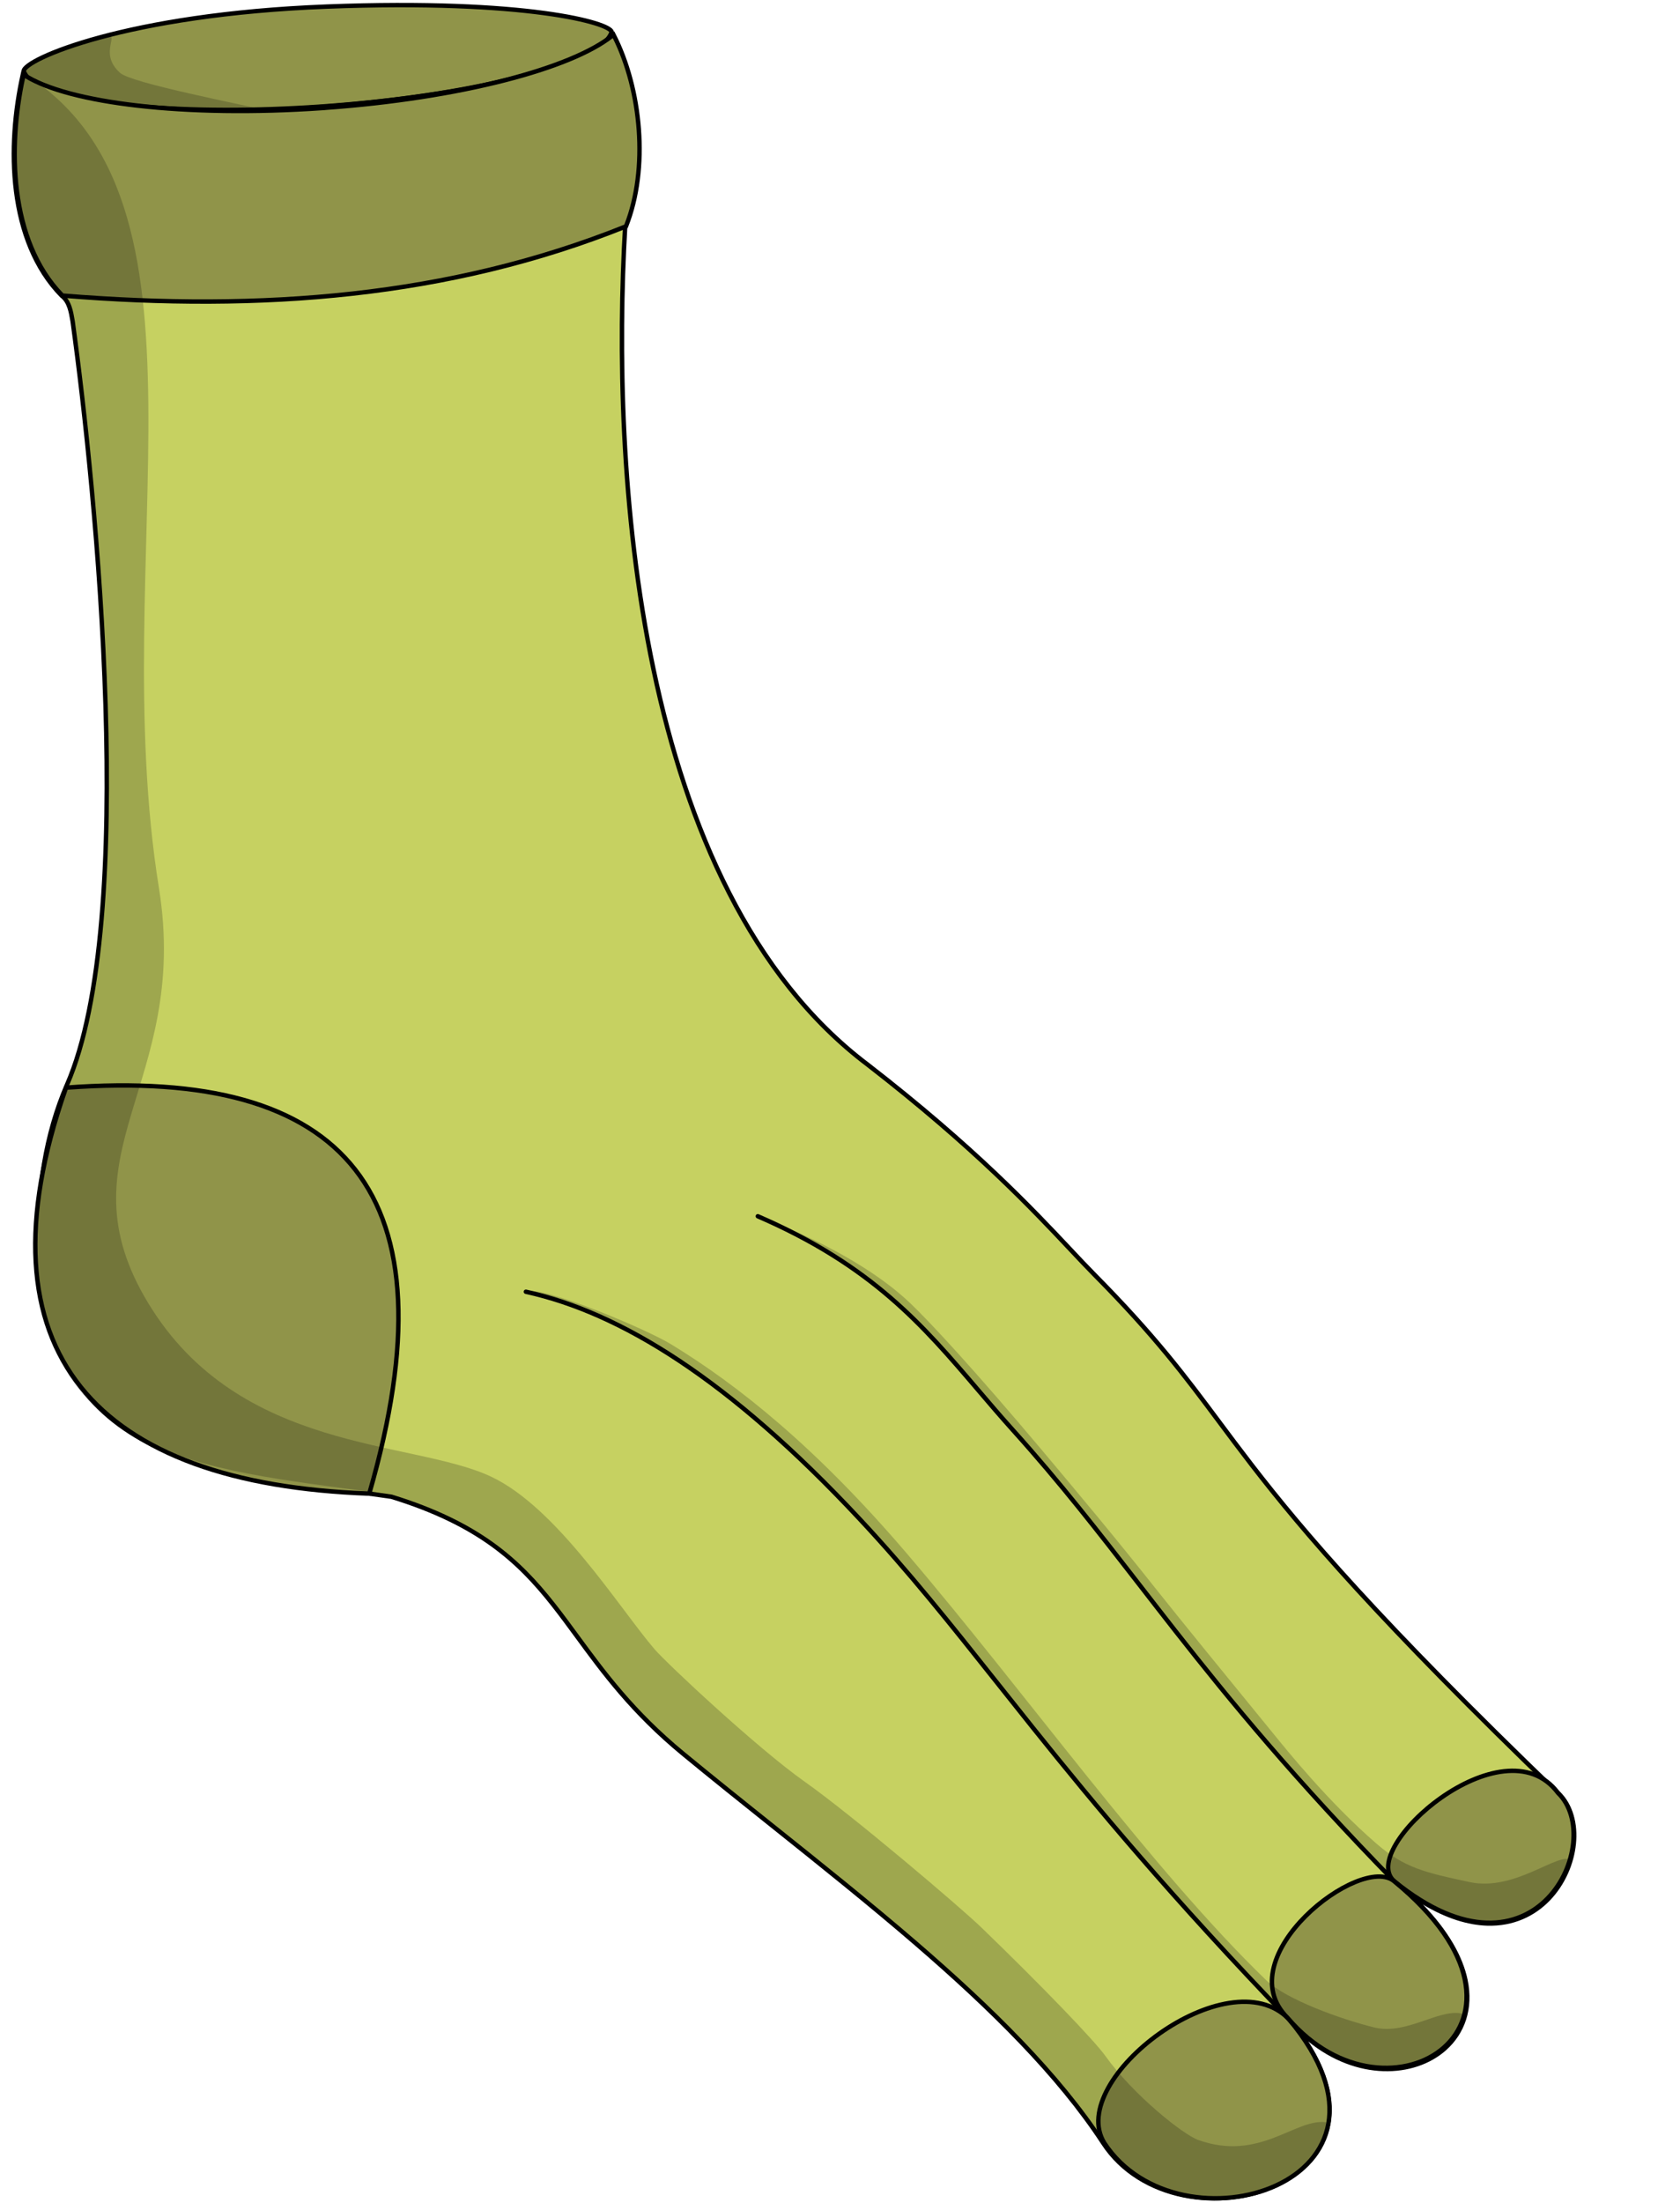 <svg width="132" height="173" viewBox="0 0 132 173" fill="none" xmlns="http://www.w3.org/2000/svg">
<g clip-path="url(#clip0_2817_110837)">
<g clip-path="url(#clip1_2817_110837)">
<path d="M1.863 5.587C4.312 11.608 46.238 8.085 48.059 2.51C47.979 1.808 41.41 -0.089 25.673 0.516C9.936 1.117 1.863 4.67 1.863 5.587Z" fill="#909449"/>
<path fill-rule="evenodd" clip-rule="evenodd" d="M47.871 2.518C47.761 2.803 47.525 3.097 47.156 3.396C46.764 3.715 46.232 4.028 45.577 4.334C44.267 4.945 42.482 5.513 40.375 6.022C36.162 7.04 30.684 7.814 25.182 8.226C19.681 8.638 14.164 8.687 9.874 8.259C7.728 8.045 5.897 7.713 4.531 7.25C3.848 7.018 3.287 6.756 2.862 6.465C2.457 6.187 2.185 5.887 2.042 5.57C2.049 5.555 2.063 5.531 2.09 5.498C2.141 5.437 2.223 5.361 2.343 5.272C2.581 5.096 2.947 4.885 3.443 4.652C4.434 4.186 5.925 3.64 7.911 3.102C11.882 2.028 17.822 0.991 25.678 0.691L25.678 0.691C33.539 0.389 39.106 0.712 42.713 1.197C44.517 1.439 45.827 1.722 46.688 1.985C47.12 2.117 47.432 2.242 47.636 2.352C47.738 2.408 47.806 2.456 47.848 2.494C47.858 2.503 47.865 2.511 47.871 2.518ZM42.759 0.852C39.127 0.364 33.541 0.041 25.665 0.344C17.785 0.645 11.82 1.685 7.82 2.767C5.821 3.308 4.31 3.86 3.295 4.337C2.789 4.575 2.4 4.797 2.136 4.993C2.004 5.091 1.897 5.186 1.822 5.277C1.75 5.365 1.688 5.472 1.688 5.589V5.623L1.701 5.655C1.871 6.073 2.206 6.436 2.666 6.751C3.125 7.067 3.718 7.341 4.419 7.579C5.822 8.054 7.682 8.39 9.84 8.605C14.157 9.036 19.695 8.985 25.208 8.572C30.722 8.159 36.22 7.383 40.457 6.36C42.574 5.849 44.383 5.274 45.724 4.649C46.394 4.336 46.953 4.009 47.375 3.666C47.796 3.324 48.094 2.958 48.223 2.565L48.234 2.529L48.23 2.492C48.218 2.386 48.151 2.302 48.084 2.239C48.013 2.173 47.916 2.109 47.801 2.047C47.568 1.921 47.231 1.788 46.79 1.653C45.905 1.382 44.574 1.096 42.759 0.852Z" fill="black"/>
<path opacity="0.2" d="M1.858 5.357C2.813 7.823 8.948 9.061 21.898 8.887C18.734 8.133 10.351 6.539 9.438 5.726C7.614 4.1 9.66 2.505 8.197 2.853C4.453 3.742 1.899 5.156 1.861 5.361L1.858 5.357Z" fill="black"/>
</g>
<path d="M101.265 158.587C112.034 171.441 92.581 177.346 86.675 168.314C79.637 157.552 65.484 147.471 53.673 137.744C43.321 129.219 44.453 121.778 30.756 117.557C17.072 115.556 3.871 115.344 2.971 97.881C2.954 93.497 3.545 89.147 5.268 85.184C10.899 72.24 7.55 38.623 5.705 25.249C5.577 24.491 5.452 23.675 4.84 23.22C0.623 18.912 0.536 11.461 1.79 5.868C7.887 10.947 42.595 8.518 48.139 2.734C50.31 6.934 50.932 13.271 49.119 17.787C48.017 36.674 49.813 69.767 68.169 83.617C78.466 91.59 83.017 97.11 85.963 100.087C98.483 112.735 94.314 113.777 122.453 140.874C126.347 144.622 120.716 156.854 109.599 147.822C123.147 158.938 109.252 167.97 101.262 158.591L101.265 158.587Z" fill="#C6D161"/>
<path fill-rule="evenodd" clip-rule="evenodd" d="M48.184 2.438L48.016 2.613C47.348 3.31 46.226 3.969 44.742 4.576C43.262 5.181 41.437 5.728 39.378 6.208C35.261 7.167 30.221 7.853 25.162 8.2C20.103 8.547 15.029 8.555 10.843 8.16C8.75 7.962 6.882 7.665 5.351 7.259C3.816 6.853 2.636 6.344 1.904 5.733L1.685 5.551L1.623 5.829C0.992 8.64 0.698 11.922 1.093 15.046C1.488 18.17 2.575 21.151 4.718 23.34L4.728 23.35L4.739 23.358C5.007 23.558 5.175 23.841 5.292 24.177C5.405 24.501 5.466 24.861 5.528 25.227L5.535 25.271C5.536 25.272 5.536 25.273 5.536 25.274C6.458 31.958 7.755 43.697 8.118 55.382C8.3 61.225 8.249 67.051 7.8 72.223C7.352 77.398 6.507 81.903 5.111 85.113C3.375 89.106 2.782 93.481 2.8 97.88L2.8 97.884L2.8 97.888C3.026 102.276 4.026 105.594 5.623 108.132C7.221 110.672 9.411 112.418 11.996 113.672C14.578 114.925 17.557 115.689 20.739 116.264C22.858 116.647 25.076 116.948 27.329 117.254C28.453 117.406 29.585 117.56 30.719 117.726C37.521 119.824 40.632 122.715 43.334 126.143C43.964 126.942 44.574 127.772 45.203 128.63C47.28 131.462 49.577 134.593 53.565 137.877C55.841 139.752 58.202 141.637 60.581 143.538C64.381 146.573 68.228 149.646 71.853 152.771C77.744 157.85 83.026 163.048 86.532 168.408C89.544 173.015 95.986 173.794 100.298 171.814C102.461 170.821 104.118 169.12 104.532 166.829C104.865 164.988 104.39 162.797 102.781 160.327C106.584 163.436 111.131 163.242 113.625 161.021C115.062 159.741 115.798 157.799 115.308 155.476C114.93 153.686 113.827 151.679 111.774 149.569C113.649 150.694 115.347 151.198 116.841 151.246C118.925 151.312 120.596 150.491 121.782 149.26C122.966 148.031 123.668 146.396 123.825 144.827C123.983 143.26 123.599 141.733 122.575 140.747C108.51 127.203 102.524 120.175 98.49 114.955C97.557 113.747 96.727 112.635 95.925 111.56C93.262 107.989 90.907 104.832 86.088 99.963C85.542 99.411 84.94 98.771 84.255 98.042C81.255 94.852 76.671 89.977 68.278 83.478L68.276 83.477C59.148 76.589 54.122 64.903 51.52 52.554C48.921 40.221 48.744 27.256 49.292 17.824C51.114 13.256 50.482 6.884 48.295 2.653L48.184 2.438ZM101.28 158.874C101.231 158.817 101.181 158.76 101.132 158.702L101.028 158.58L101.279 158.329L101.401 158.474C101.449 158.533 101.498 158.591 101.545 158.649C105.476 163.11 110.737 163.128 113.394 160.761C114.736 159.566 115.433 157.751 114.968 155.548C114.501 153.337 112.861 150.719 109.491 147.955L109.711 147.686C112.471 149.928 114.872 150.835 116.853 150.899C118.83 150.962 120.408 150.185 121.532 149.019C122.659 147.849 123.329 146.288 123.48 144.792C123.63 143.294 123.258 141.886 122.334 140.998C108.261 127.445 102.262 120.404 98.215 115.167C97.277 113.953 96.445 112.837 95.642 111.76C92.981 108.194 90.642 105.058 85.841 100.208C85.291 99.652 84.686 99.008 83.999 98.278C80.999 95.087 76.434 90.233 68.066 83.754C58.839 76.791 53.789 65.006 51.18 52.625C48.57 40.24 48.396 27.228 48.947 17.775L48.949 17.747L48.96 17.721C50.722 13.333 50.158 7.184 48.094 3.024C47.367 3.706 46.258 4.331 44.874 4.897C43.371 5.512 41.527 6.064 39.457 6.546C35.317 7.511 30.259 8.199 25.186 8.547C20.113 8.895 15.02 8.903 10.81 8.506C8.706 8.307 6.818 8.007 5.263 7.595C3.849 7.221 2.695 6.752 1.903 6.173C1.32 8.893 1.061 12.025 1.438 15.003C1.827 18.075 2.89 20.971 4.957 23.088C5.294 23.342 5.491 23.692 5.62 24.063C5.743 24.415 5.808 24.802 5.869 25.16L5.879 25.218L5.879 25.221L5.88 25.224C6.802 31.915 8.102 43.669 8.466 55.371C8.648 61.222 8.596 67.063 8.146 72.253C7.697 77.439 6.848 81.99 5.429 85.252C3.719 89.185 3.13 93.507 3.147 97.875C3.371 102.217 4.359 105.473 5.917 107.947C7.475 110.422 9.609 112.128 12.148 113.36C14.688 114.593 17.631 115.349 20.801 115.922C22.913 116.304 25.117 116.603 27.366 116.908C28.495 117.061 29.637 117.216 30.783 117.384L30.796 117.386L30.809 117.39C37.696 119.512 40.866 122.451 43.607 125.928C44.248 126.74 44.863 127.579 45.496 128.442C47.57 131.269 49.835 134.355 53.785 137.608C56.053 139.476 58.411 141.359 60.788 143.259C64.594 146.299 68.451 149.38 72.079 152.508C77.977 157.592 83.29 162.816 86.822 168.218C89.716 172.643 95.953 173.427 100.153 171.499C102.245 170.538 103.802 168.917 104.19 166.768C104.572 164.657 103.836 161.989 101.28 158.874Z" fill="black"/>
<path fill-rule="evenodd" clip-rule="evenodd" d="M59.383 95.456C59.345 95.544 59.385 95.647 59.473 95.685C68.416 99.555 72.4 104.223 76.701 109.264C77.595 110.312 78.502 111.376 79.471 112.452L79.471 112.452C83.188 116.578 86.189 120.449 89.399 124.588C90.304 125.755 91.225 126.944 92.184 128.165C96.543 133.718 101.665 139.947 109.487 147.943C109.554 148.011 109.664 148.013 109.733 147.945C109.801 147.878 109.803 147.768 109.736 147.7C101.925 139.716 96.811 133.497 92.458 127.951C91.501 126.733 90.582 125.546 89.678 124.381C86.466 120.239 83.456 116.356 79.73 112.219C78.768 111.152 77.865 110.093 76.974 109.048C72.668 104 68.633 99.27 59.611 95.366C59.523 95.328 59.421 95.368 59.383 95.456Z" fill="black"/>
<path fill-rule="evenodd" clip-rule="evenodd" d="M41.149 101.418C41.128 101.511 41.187 101.604 41.281 101.625C48.639 103.243 57.162 108.433 67.44 119.447L67.567 119.328L67.44 119.447C71.335 123.62 74.559 127.68 78.215 132.283C79.119 133.421 80.05 134.593 81.023 135.808C85.932 141.933 91.928 149.146 101.139 158.704C101.205 158.773 101.315 158.775 101.384 158.708C101.453 158.642 101.455 158.532 101.389 158.463C92.188 148.914 86.199 141.71 81.294 135.59C80.323 134.379 79.394 133.209 78.491 132.072C74.834 127.467 71.599 123.394 67.694 119.21C57.393 108.171 48.811 102.925 41.356 101.285C41.262 101.265 41.169 101.324 41.149 101.418Z" fill="black"/>
<path d="M101.267 158.581C112.037 171.434 92.669 177.336 86.764 168.304C83.714 163.316 96.519 153.651 101.267 158.581Z" fill="#909449"/>
<path fill-rule="evenodd" clip-rule="evenodd" d="M86.922 163.905C86.062 165.461 85.804 167.073 86.614 168.396L86.615 168.399L86.617 168.401C89.629 173.007 96.049 173.788 100.34 171.809C102.493 170.816 104.138 169.115 104.544 166.825C104.95 164.536 104.109 161.706 101.399 158.471L101.395 158.466L101.391 158.462C100.151 157.175 98.394 156.853 96.54 157.149C94.686 157.445 92.711 158.361 90.989 159.583C89.267 160.806 87.783 162.346 86.922 163.905ZM101.136 158.699C100.002 157.525 98.379 157.207 96.594 157.492C94.807 157.778 92.881 158.666 91.19 159.866C89.498 161.067 88.056 162.571 87.226 164.073C86.394 165.577 86.195 167.043 86.909 168.213C89.803 172.637 96.018 173.42 100.194 171.493C102.275 170.533 103.821 168.913 104.202 166.764C104.583 164.615 103.807 161.888 101.136 158.699Z" fill="black"/>
<path d="M5.187 85.424C-2.174 106.375 7.709 116.56 29.011 117.307C35.882 93.598 27.135 83.791 5.187 85.424Z" fill="#909449"/>
<path fill-rule="evenodd" clip-rule="evenodd" d="M28.884 117.131C18.32 116.739 10.636 114.012 6.488 108.835C2.343 103.662 1.686 95.986 5.315 85.591C16.213 84.798 23.77 86.849 27.771 91.971C31.774 97.094 32.275 105.358 28.884 117.131ZM28.045 91.757C23.918 86.474 16.165 84.435 5.176 85.252L5.063 85.261L5.025 85.368C1.336 95.87 1.949 103.726 6.217 109.053C10.478 114.371 18.339 117.109 29.007 117.483L29.142 117.487L29.18 117.357C32.619 105.49 32.171 97.038 28.045 91.757Z" fill="black"/>
<path d="M122.414 140.82C126.308 144.568 120.677 156.8 109.56 147.768C106.573 145.235 118.106 135.074 122.414 140.82Z" fill="#909449"/>
<path fill-rule="evenodd" clip-rule="evenodd" d="M108.903 146.488C108.862 147.041 109.022 147.535 109.446 147.894L109.449 147.897L109.449 147.897C112.247 150.17 114.719 151.121 116.799 151.187C118.882 151.254 120.553 150.432 121.739 149.201C122.923 147.973 123.625 146.338 123.782 144.768C123.939 143.207 123.558 141.684 122.542 140.699C121.421 139.211 119.829 138.758 118.147 138.947C116.468 139.135 114.688 139.962 113.15 141.041C111.611 142.121 110.295 143.466 109.551 144.711C109.18 145.332 108.944 145.941 108.903 146.488ZM118.185 139.292C119.779 139.113 121.241 139.542 122.273 140.918L122.281 140.929L122.291 140.939C123.215 141.828 123.587 143.235 123.437 144.734C123.286 146.23 122.616 147.791 121.489 148.96C120.365 150.126 118.787 150.903 116.81 150.84C114.829 150.777 112.429 149.87 109.669 147.628C109.347 147.354 109.215 146.978 109.249 146.513C109.284 146.042 109.493 145.486 109.85 144.889C110.563 143.696 111.839 142.385 113.349 141.326C114.859 140.266 116.584 139.472 118.185 139.292Z" fill="black"/>
<path d="M109.56 147.767C123.108 158.883 109.167 167.87 101.177 158.491C96.366 153.721 106.934 145.512 109.56 147.767Z" fill="#909449"/>
<path fill-rule="evenodd" clip-rule="evenodd" d="M101.048 158.611C99.801 157.371 99.55 155.9 99.918 154.445C100.283 152.999 101.258 151.569 102.455 150.374C103.653 149.176 105.089 148.199 106.398 147.662C107.052 147.393 107.683 147.232 108.241 147.213C108.798 147.194 109.298 147.317 109.67 147.635C113.073 150.428 114.773 153.106 115.258 155.417C115.744 157.737 115.002 159.673 113.559 160.947C110.681 163.488 105.091 163.352 101.048 158.611ZM108.252 147.56C108.756 147.543 109.16 147.656 109.445 147.9L109.448 147.903L109.448 147.903C112.818 150.668 114.455 153.282 114.918 155.489C115.378 157.688 114.676 159.497 113.329 160.686C110.627 163.072 105.254 163.012 101.308 158.38L101.303 158.374L101.298 158.369C100.144 157.225 99.913 155.884 100.255 154.53C100.599 153.166 101.529 151.79 102.701 150.619C103.871 149.45 105.269 148.5 106.53 147.983C107.16 147.724 107.749 147.577 108.252 147.56Z" fill="black"/>
<path d="M25.399 8.479C36.082 7.732 45.041 5.367 48.202 2.727C50.38 6.954 50.992 13.242 49.182 17.779C35.307 23.351 20.512 24.487 4.903 23.216C0.693 18.925 0.596 11.446 1.853 5.863C5.227 8.104 14.547 9.244 25.399 8.483V8.479Z" fill="#909449"/>
<path fill-rule="evenodd" clip-rule="evenodd" d="M48.259 2.453L48.093 2.592C46.544 3.886 43.546 5.13 39.58 6.144C35.622 7.155 30.722 7.932 25.389 8.305L25.228 8.316V8.32C19.872 8.686 14.899 8.589 10.844 8.125C6.738 7.656 3.601 6.813 1.952 5.718L1.741 5.578L1.686 5.824C1.054 8.631 0.761 11.917 1.158 15.045C1.554 18.172 2.641 21.155 4.782 23.336L4.827 23.382L4.891 23.388C20.516 24.66 35.341 23.524 49.248 17.939L49.318 17.911L49.345 17.842C51.176 13.252 50.557 6.912 48.359 2.646L48.259 2.453ZM48.146 2.996C50.215 7.16 50.779 13.233 49.05 17.644C35.247 23.172 20.526 24.306 4.984 23.047C2.944 20.941 1.89 18.059 1.502 15.001C1.123 12.01 1.384 8.864 1.972 6.142C3.739 7.219 6.856 8.019 10.804 8.47C14.925 8.941 19.979 9.036 25.414 8.655L25.575 8.644V8.64C30.863 8.262 35.724 7.488 39.666 6.48C43.505 5.499 46.494 4.291 48.146 2.996Z" fill="black"/>
<path opacity="0.2" d="M98.664 172.243C94.495 173.286 91.369 172.243 88.937 170.506C86.505 168.77 87.2 167.38 79.905 160.085C74.864 155.044 66.357 147.926 60.104 142.715C56.699 139.881 53.392 137.907 51.072 135.42C47.844 131.957 45.885 129.48 45.166 128.125C41.692 123.261 37.638 119.534 30.753 117.411C17.069 115.41 3.052 115.237 2.857 97.767C2.809 93.382 3.629 89.037 5.265 85.038C9.729 75.322 8.687 50.657 6.95 35.372C6.165 28.476 5.609 23.55 4.841 23.071C0.349 18.697 0.836 11.461 1.791 5.719C18.035 15.671 8.277 43.584 12.491 69.763C14.971 85.184 4.514 90.645 11.674 102.394C18.834 114.143 32.344 113.062 38.562 115.966C43.773 118.398 48.692 126.339 51.416 129.515C52.381 130.644 59.51 137.313 63.227 139.936C66.944 142.559 75.486 149.816 77.122 151.4C81.927 156.045 85.981 160.258 86.849 161.474C89.034 164.531 92.963 167.654 94.144 168.075C99.008 169.812 101.787 166.338 104.219 166.685C103.871 170.506 98.66 172.243 98.66 172.243H98.664Z" fill="black"/>
<path opacity="0.2" d="M101.265 158.583C82.853 139.477 77.295 129.75 67.568 119.328C57.279 108.302 47.885 102.553 41.319 101.455C42.525 100.917 50.699 104.352 52.69 105.558C57.946 108.75 64.122 113.663 71.296 122.066C80.686 133.068 90.465 146.817 99.504 155.544C101.05 157.038 105.323 158.583 107.973 159.237C110.624 159.89 113.299 157.534 115.133 158.226C113.278 163.6 107.348 162.21 107.157 162.217C104.84 162.294 101.268 158.587 101.268 158.587L101.265 158.583Z" fill="black"/>
<path opacity="0.2" d="M109.612 147.819C93.979 131.84 89.14 122.926 79.601 112.334C73.984 106.094 70.388 100.217 59.543 95.523C59.543 95.523 67.095 98.122 71.548 102.381C73.129 103.892 76.617 107.651 81.894 113.928C84.902 117.506 87.573 120.699 90.815 124.784C92.565 126.993 96.463 131.777 100.062 136.178C101.07 137.412 104.359 141.521 108.146 144.797C110.345 146.701 111.943 147.069 115.486 147.823C119.03 148.577 122.437 145.447 123.41 146.083C119.252 156.032 109.615 147.823 109.615 147.823L109.612 147.819Z" fill="black"/>
</g>
<defs>
<clipPath id="clip0_2817_110837">
<rect width="130.316" height="173" fill="white" transform="matrix(-1 0 0 1 131.156 0)"/>
</clipPath>
<clipPath id="clip1_2817_110837">
<rect width="46.547" height="8.681" fill="white" transform="matrix(-1 0 0 1 48.234 0.227)"/>
</clipPath>
</defs>
</svg>
